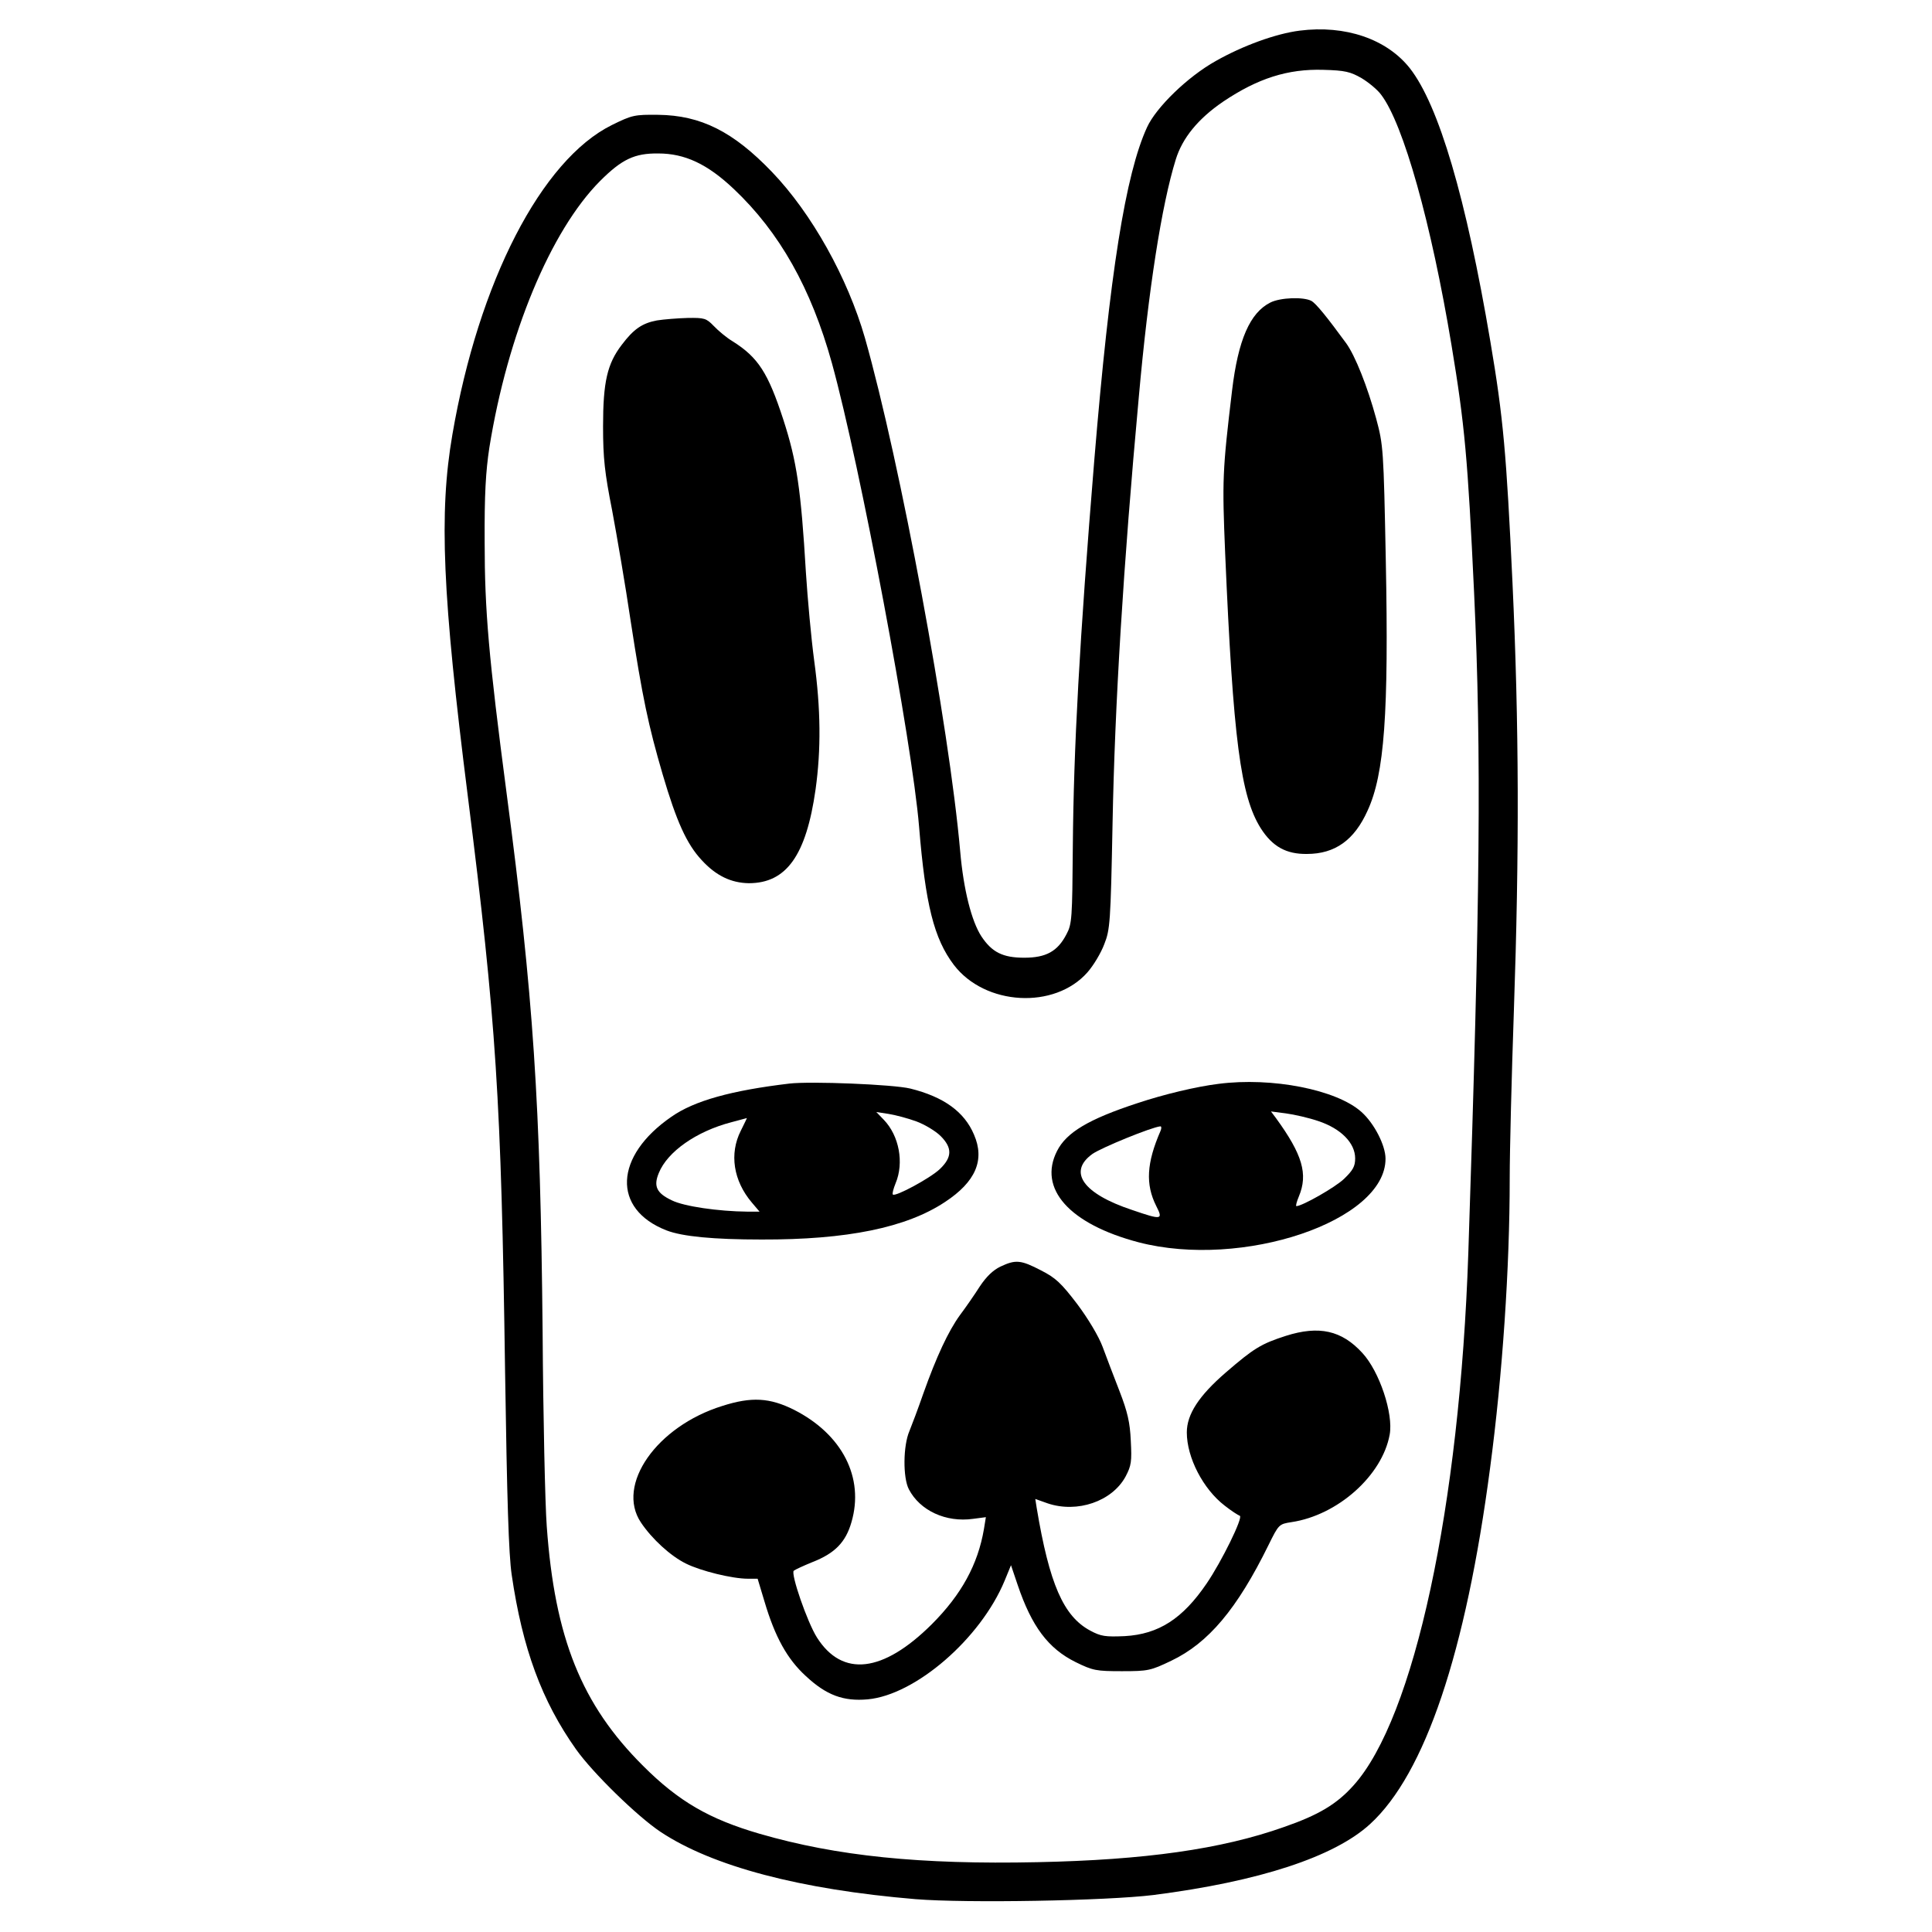 <?xml version="1.0" standalone="no"?>
<!DOCTYPE svg PUBLIC "-//W3C//DTD SVG 20010904//EN"
 "http://www.w3.org/TR/2001/REC-SVG-20010904/DTD/svg10.dtd">
<svg version="1.0" xmlns="http://www.w3.org/2000/svg"
 width="700pt" height="700pt" viewBox="0 0 700 700"
 preserveAspectRatio="xMidYMid meet">
<g transform="translate(0,700) scale(0.1,-0.1)"
fill="#000000" stroke="none">
<path d="M4709 6889 c-87 -11 -207 -55 -304 -110 -102 -57 -216 -168 -249
-240 -78 -170 -135 -527 -191 -1204 -54 -658 -75 -1045 -78 -1405 -2 -257 -3
-278 -23 -315 -32 -62 -74 -85 -153 -85 -78 0 -117 20 -155 77 -36 55 -65 170
-77 308 -40 455 -217 1409 -345 1860 -63 219 -193 452 -337 602 -141 147 -258
205 -412 207 -86 1 -95 -1 -168 -37 -255 -126 -483 -568 -578 -1122 -49 -284
-36 -582 56 -1310 103 -818 121 -1094 135 -2085 7 -462 13 -662 24 -736 39
-267 109 -457 233 -632 61 -86 222 -243 306 -299 188 -125 506 -209 924 -244
184 -15 691 -6 862 15 383 49 655 138 785 257 199 182 347 621 435 1291 45
338 71 724 71 1048 0 102 7 374 15 605 20 579 19 1038 -5 1555 -22 466 -33
595 -80 872 -88 521 -187 857 -292 991 -84 106 -234 157 -399 136z m224 -172
c25 -15 58 -42 71 -60 81 -106 182 -467 255 -907 48 -289 59 -410 82 -899 27
-583 22 -1101 -21 -2391 -31 -918 -196 -1685 -416 -1929 -61 -68 -126 -107
-253 -151 -226 -80 -503 -119 -892 -127 -425 -9 -728 22 -1007 103 -182 53
-293 117 -422 246 -223 222 -320 463 -349 868 -6 80 -13 397 -15 705 -8 831
-33 1212 -131 1955 -64 487 -79 657 -79 905 -1 175 4 257 17 343 66 411 222
786 401 966 79 79 125 101 211 100 96 0 178 -38 274 -129 166 -157 280 -360
355 -630 103 -373 291 -1375 316 -1680 23 -282 54 -406 126 -501 113 -148 365
-162 484 -27 22 25 49 70 61 102 21 53 23 78 30 436 8 428 39 935 95 1545 35
392 83 698 134 862 24 78 81 148 172 210 125 84 234 119 363 115 78 -2 98 -7
138 -30z"/>
<path d="M4603 5904 c-74 -37 -117 -135 -139 -319 -35 -292 -36 -324 -25 -590
29 -675 56 -880 129 -996 42 -66 92 -94 167 -93 102 0 172 50 220 157 61 132
77 352 66 907 -8 405 -9 417 -35 514 -31 114 -76 228 -109 273 -68 93 -109
144 -126 153 -29 15 -112 12 -148 -6z"/>
<path d="M2380 5839 c-53 -10 -84 -31 -127 -88 -53 -69 -68 -135 -68 -296 0
-116 6 -168 33 -305 17 -91 48 -271 67 -400 43 -279 64 -378 116 -556 50 -170
87 -252 141 -310 52 -57 107 -83 171 -84 136 0 208 100 242 340 20 144 19 290
-5 466 -11 82 -24 226 -30 319 -18 303 -33 404 -82 555 -55 169 -91 225 -183
283 -22 13 -53 39 -69 56 -27 28 -34 30 -95 29 -36 -1 -86 -5 -111 -9z"/>
<path d="M2860 3074 c-210 -25 -344 -62 -427 -120 -208 -143 -216 -335 -18
-412 57 -22 169 -33 344 -33 310 -1 525 43 665 136 111 73 145 152 105 244
-35 83 -110 137 -231 167 -62 15 -360 27 -438 18z m460 -137 c30 -11 70 -35
88 -53 43 -43 42 -77 -3 -120 -35 -33 -161 -101 -170 -92 -3 3 2 21 10 41 31
74 13 172 -43 230 l-27 28 45 -7 c25 -4 70 -16 100 -27z m-636 -34 c-42 -83
-27 -181 40 -260 l28 -33 -44 0 c-105 1 -230 19 -274 41 -55 26 -67 51 -47 99
31 77 136 151 263 184 30 8 56 15 56 15 1 1 -9 -20 -22 -46z"/>
<path d="M4415 3073 c-81 -10 -198 -38 -294 -70 -177 -58 -257 -106 -291 -173
-70 -137 45 -265 295 -331 377 -98 896 77 895 303 0 48 -41 128 -87 169 -90
81 -324 127 -518 102z m362 -135 c81 -27 133 -79 133 -135 0 -29 -8 -43 -40
-74 -32 -31 -152 -99 -173 -99 -3 0 1 16 9 35 34 81 13 152 -83 284 l-18 24
54 -7 c30 -4 83 -16 118 -28z m-572 -35 c-51 -117 -55 -194 -16 -272 26 -51
21 -52 -87 -15 -178 59 -234 138 -144 203 33 23 214 97 246 100 4 1 5 -7 1
-16z"/>
<path d="M3625 2411 c-27 -13 -51 -36 -75 -72 -19 -30 -51 -76 -72 -104 -42
-58 -85 -150 -133 -285 -18 -52 -41 -113 -50 -135 -23 -53 -24 -169 -2 -211
40 -77 134 -121 233 -107 l46 6 -7 -43 c-22 -129 -82 -238 -189 -345 -177
-176 -324 -193 -416 -48 -35 55 -96 232 -84 242 5 4 35 18 67 31 82 32 121 72
142 145 47 161 -33 318 -208 407 -88 44 -154 48 -260 14 -238 -74 -386 -286
-295 -422 40 -60 108 -122 163 -149 54 -27 168 -55 225 -55 l35 0 25 -83 c38
-128 82 -208 150 -270 74 -69 136 -92 224 -84 173 16 409 220 496 430 l23 56
24 -71 c51 -151 111 -231 210 -280 63 -31 75 -33 168 -33 95 0 104 2 179 38
134 64 238 187 352 419 37 75 38 76 83 83 168 25 329 169 356 317 14 76 -37
229 -99 296 -75 82 -157 100 -277 62 -90 -29 -116 -45 -218 -133 -97 -84 -141
-151 -141 -217 0 -91 59 -205 137 -265 24 -19 49 -35 55 -37 13 -5 -66 -166
-120 -245 -87 -128 -174 -184 -297 -191 -70 -3 -86 -1 -125 20 -97 52 -148
169 -194 445 l-5 32 45 -16 c107 -36 233 7 282 97 21 40 23 54 19 130 -3 67
-12 105 -41 180 -20 52 -48 124 -61 160 -14 38 -53 103 -92 155 -58 76 -78 95
-131 122 -73 38 -92 40 -147 14z"/>
</g>
</svg>
